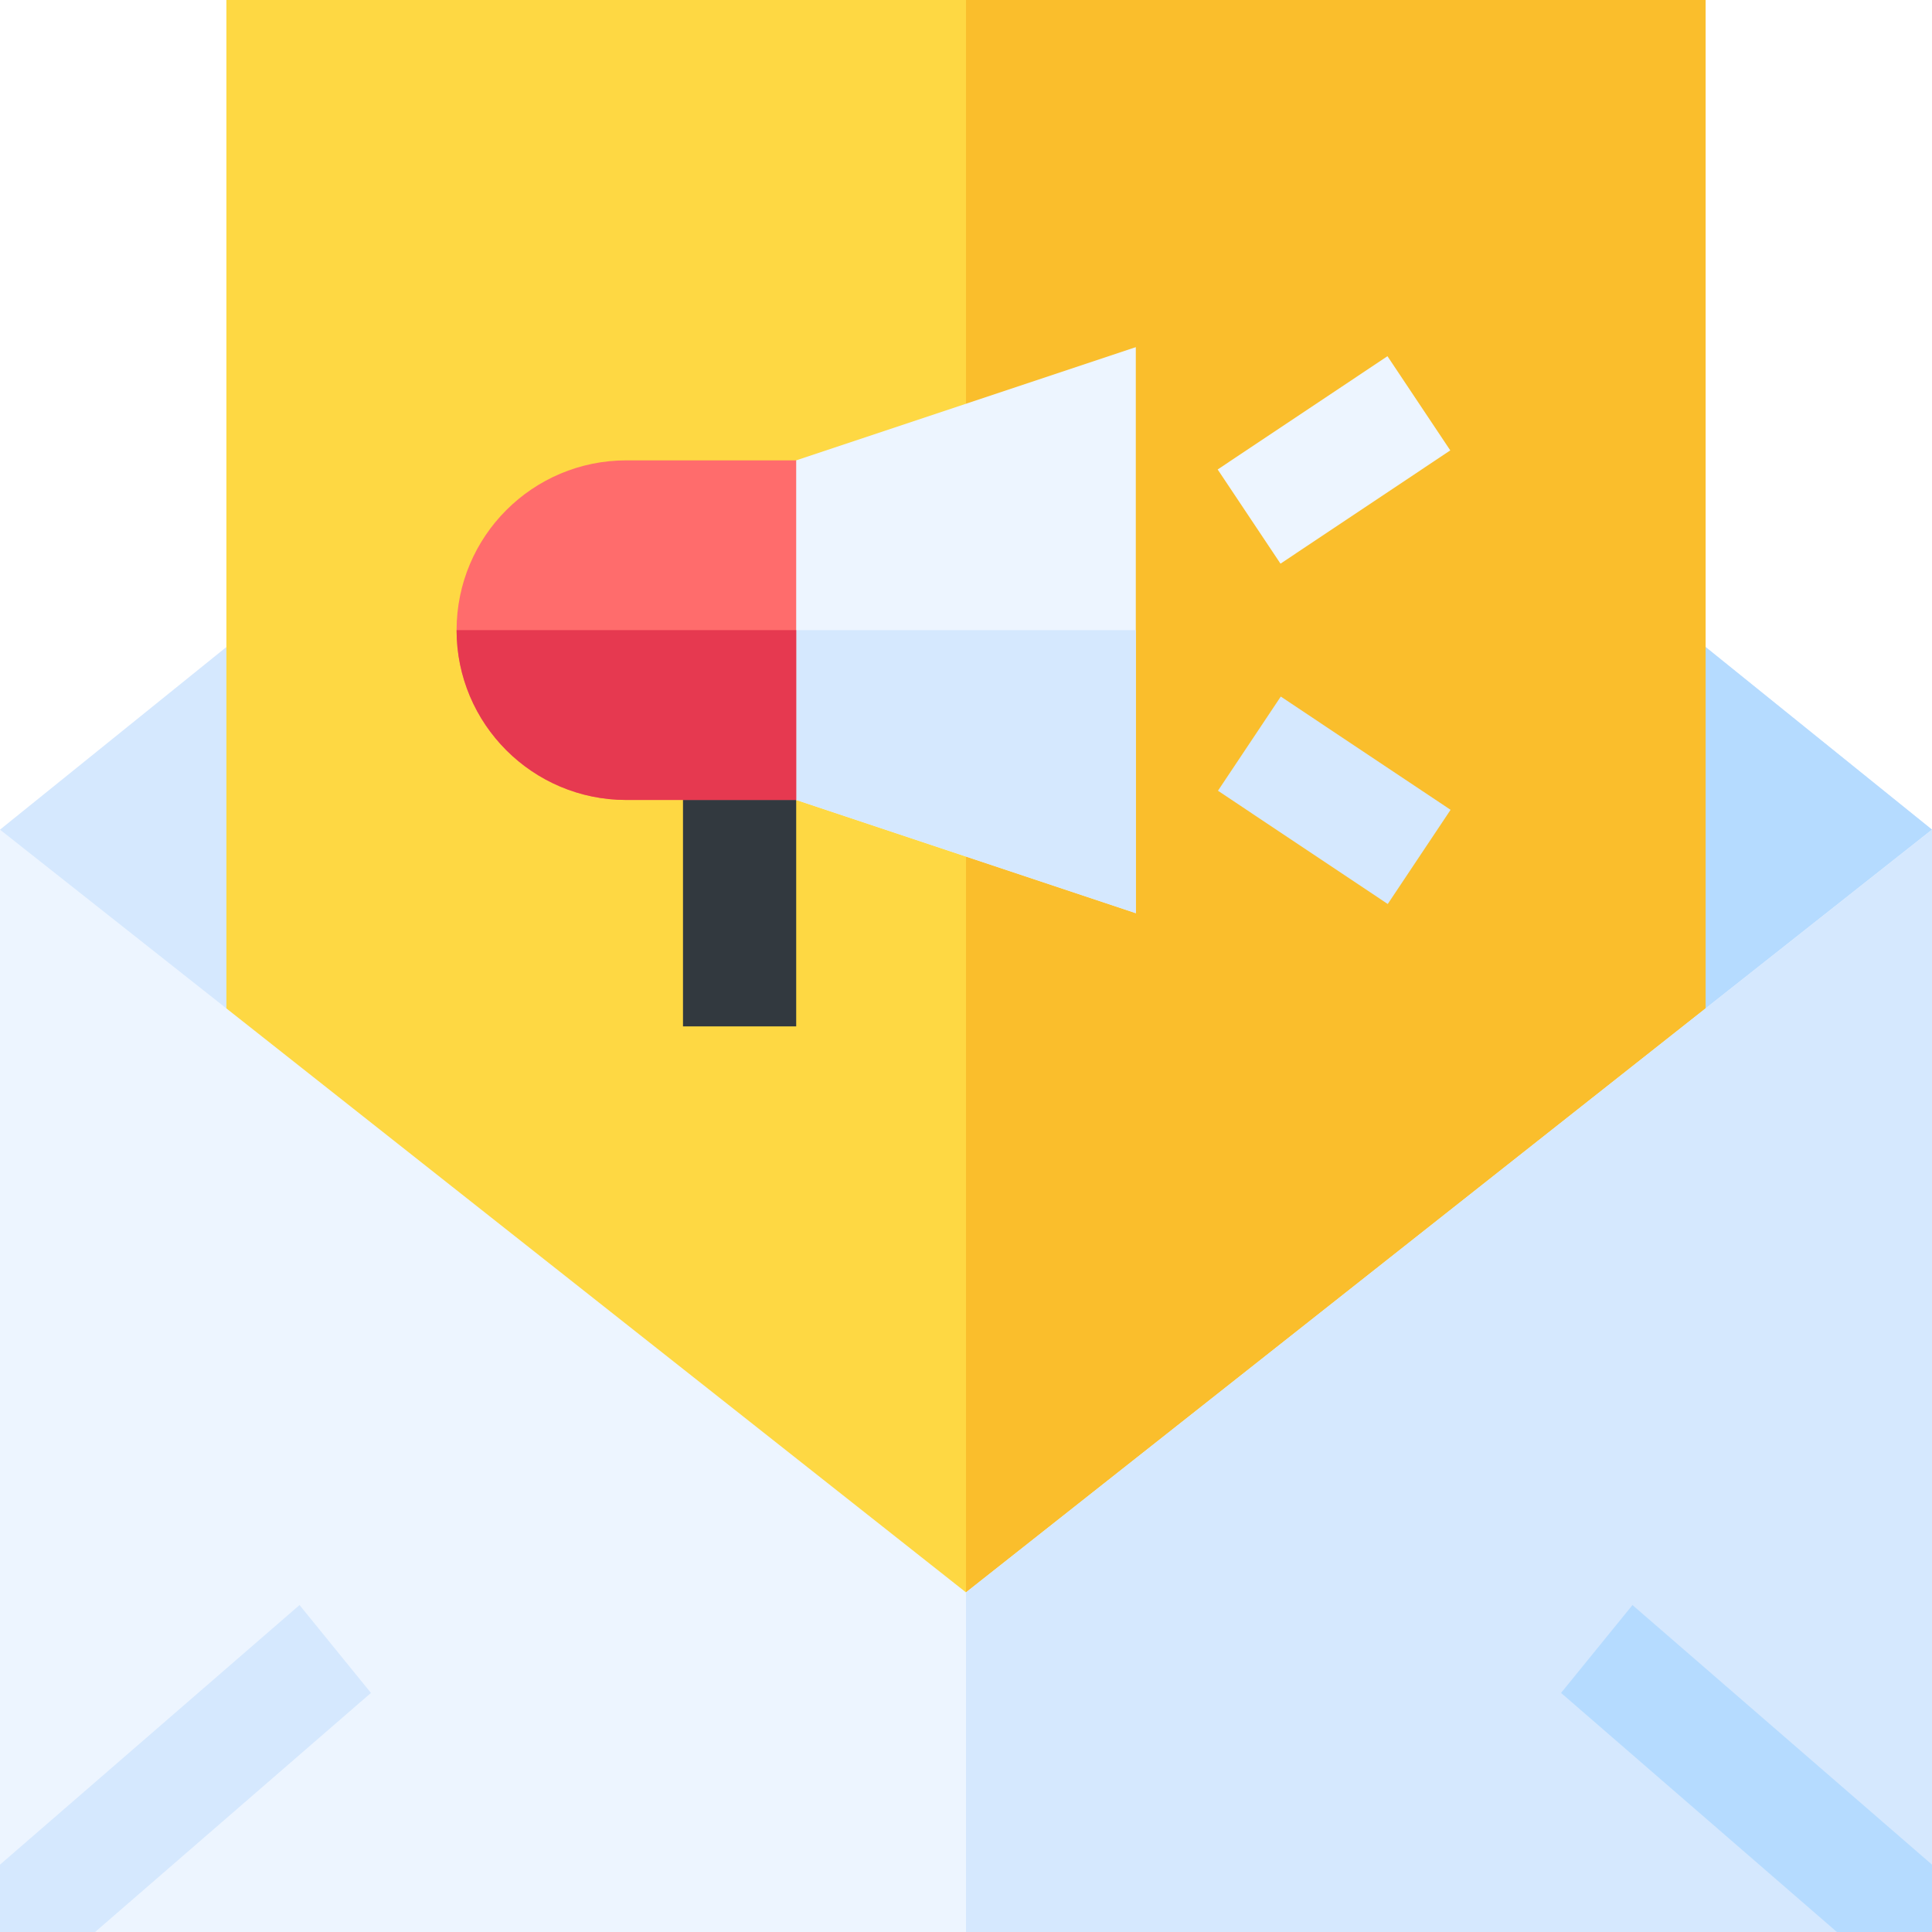 <svg id="Capa_1" enable-background="new 0 0 512 512" height="512" viewBox="0 0 512 512" width="512" xmlns="http://www.w3.org/2000/svg"><g><path d="m446.463 167h-190.463-190.463l-65.537 52.866 22.927 48.173 233.073 183.961 230.944-182.272 25.056-49.862z" fill="#d5e8fe"/><path d="m512 219.866-65.537-52.866h-190.463v285l230.944-182.272z" fill="#b5dbff"/><path d="m256 0h-196v452h196 196v-452z" fill="#fed843"/><path d="m256 0h196v452h-196z" fill="#fabe2c"/><g><path d="m338.5 184.958h29.999v54.083h-29.999z" fill="#d5e8fe" transform="matrix(.555 -.832 .832 .555 -18.981 388.533)"/><path d="m326.458 107h54.083v29.999h-54.083z" fill="#edf5ff" transform="matrix(.832 -.555 .555 .832 -8.303 216.576)"/><path d="m211 272h-30v-90l30 30z" fill="#32393f"/><path d="m211 122-15 30v15 15l15 30 90 30v-75-75z" fill="#edf5ff"/><path d="m211 212 90 30v-75h-105v15z" fill="#d5e8fe"/><path d="m166 122c-24.853 0-45 20.147-45 45s20.147 45 45 45h45v-45-45z" fill="#ff6c6c"/><path d="m166 212h45v-45h-90c0 24.853 20.147 45 45 45z" fill="#e63950"/></g><path d="m256 422-256-202.134v274.287l25.206 17.847h230.794 230.794l25.206-17.847v-274.287z" fill="#edf5ff"/><path d="m512 494.153v-274.287l-256 202.134v90h230.794z" fill="#d5e8fe"/><path d="m79.38 425.354-79.38 68.799v17.847h25.206l73.1-63.354z" fill="#d5e8fe"/><path d="m512 494.153-79.38-68.799-18.926 23.292 73.1 63.354h25.206z" fill="#b5dbff"/></g></svg>